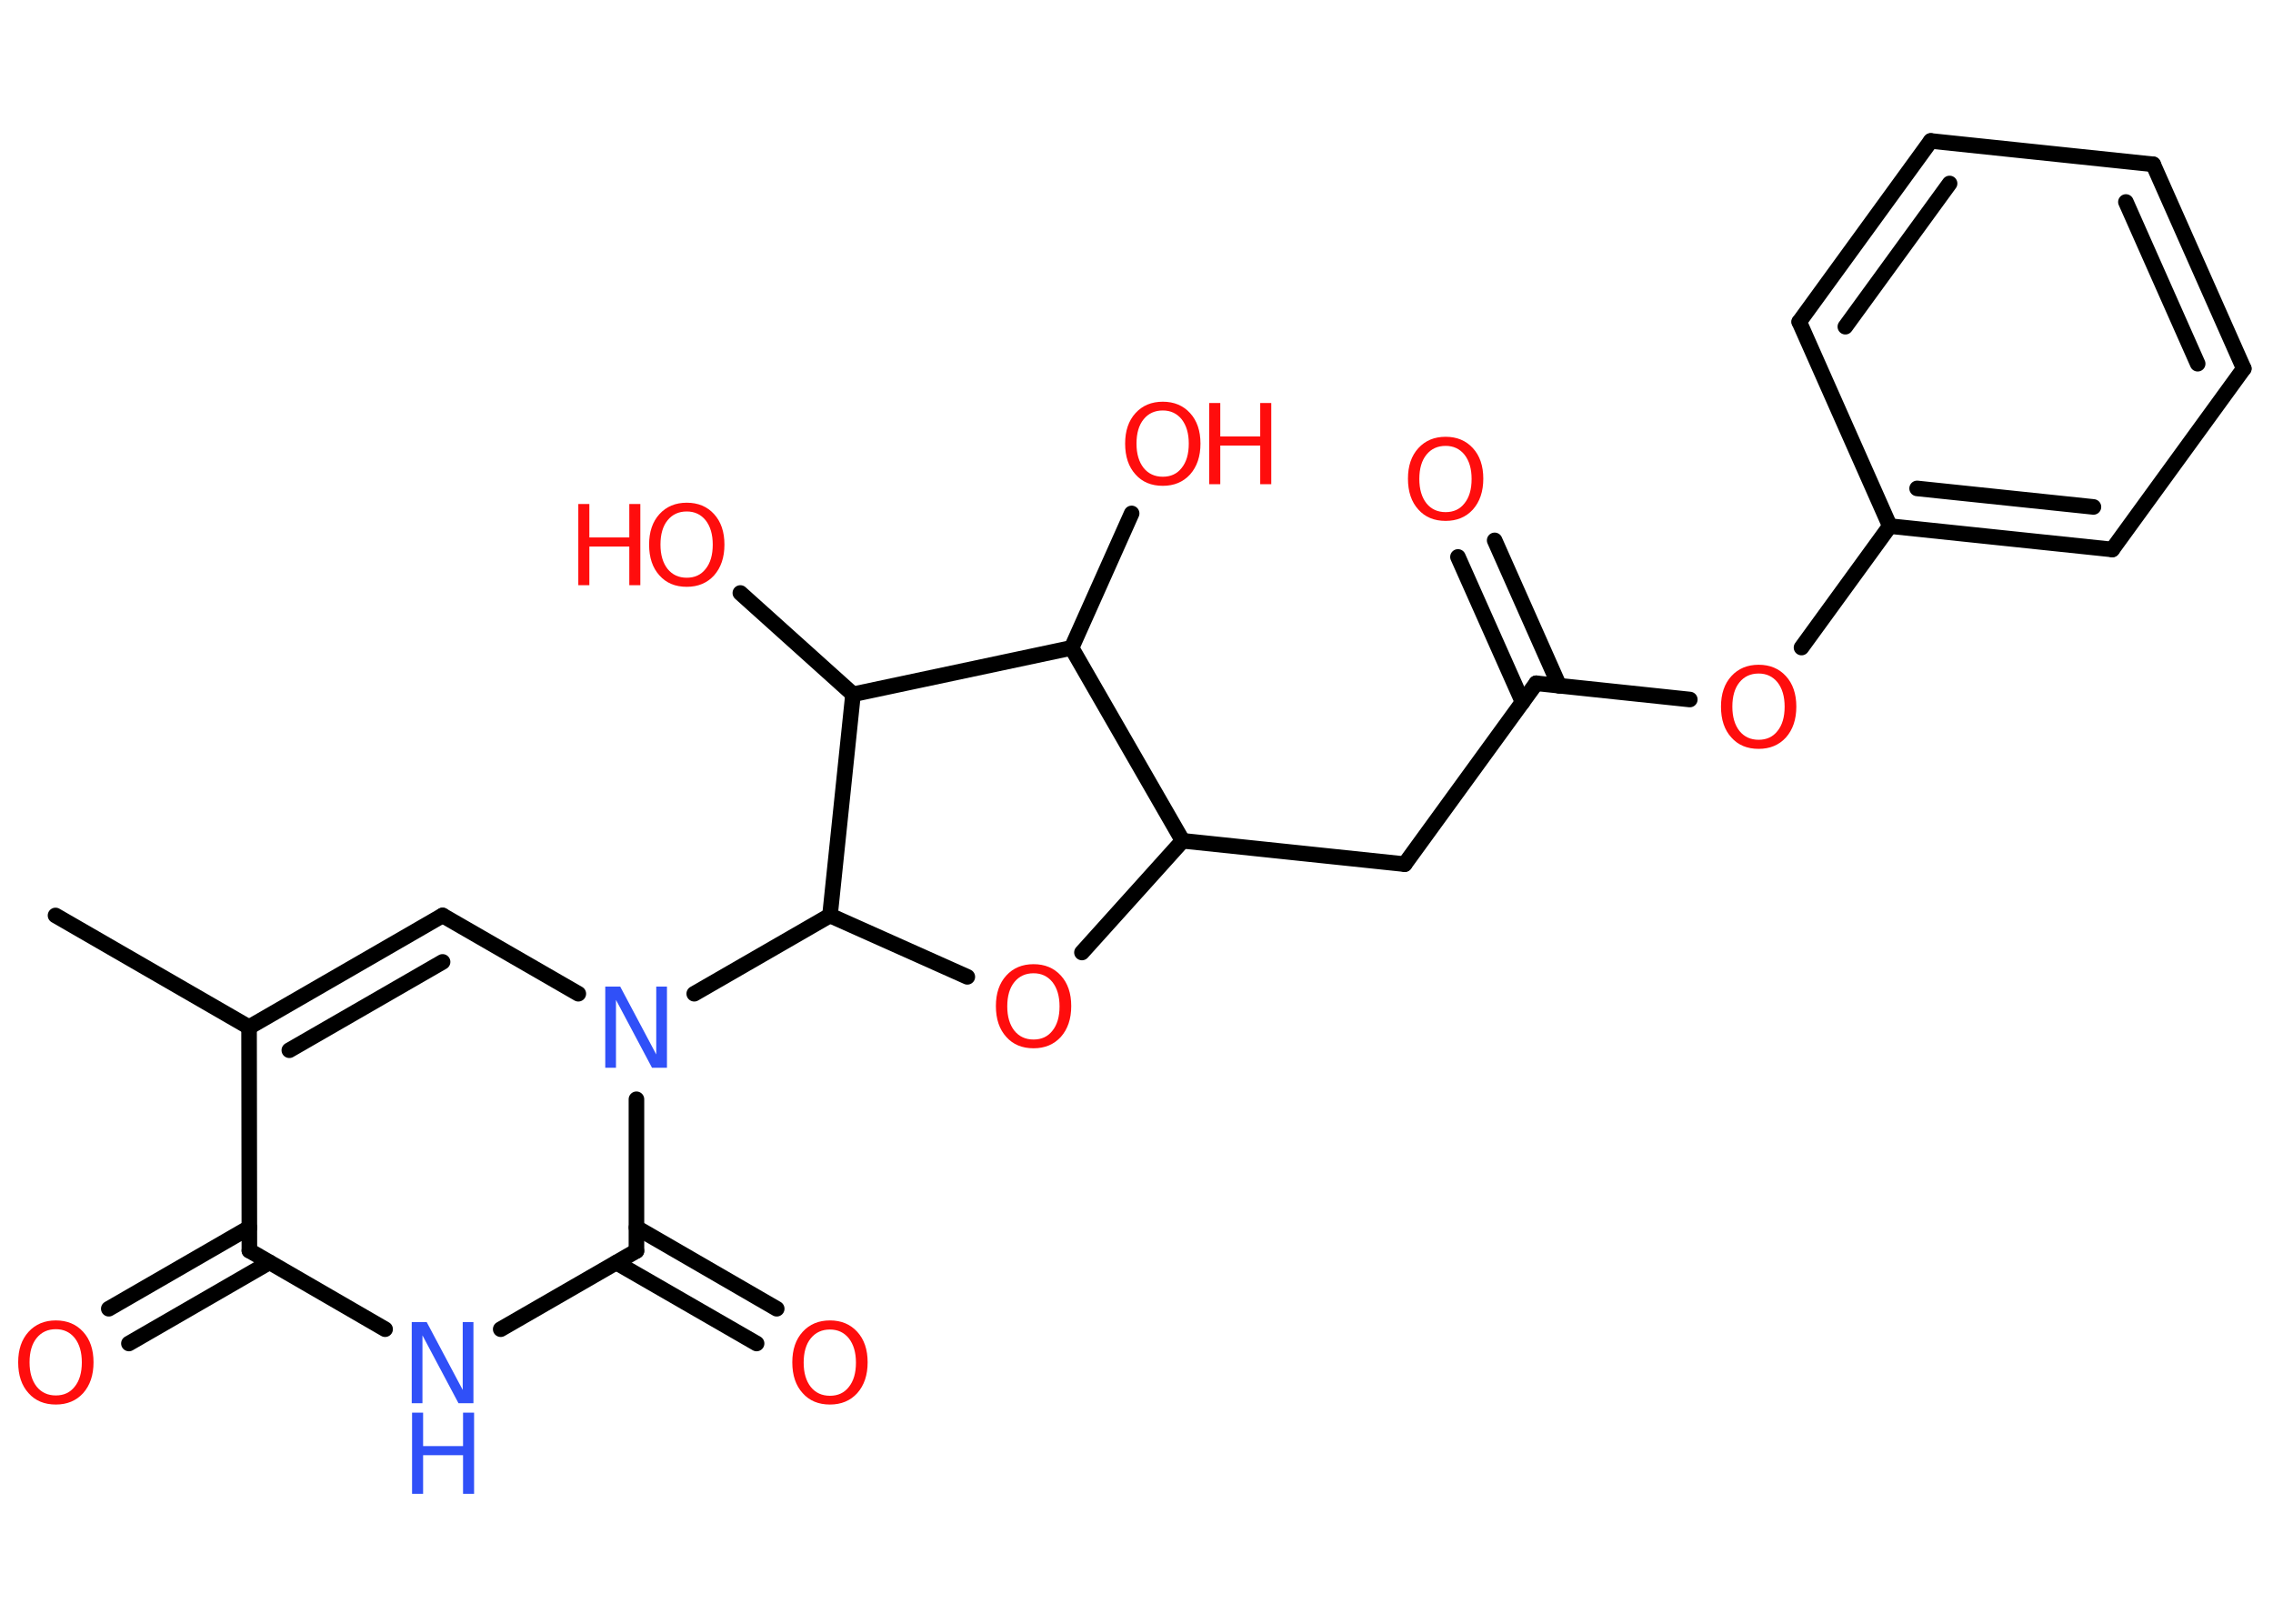 <?xml version='1.0' encoding='UTF-8'?>
<!DOCTYPE svg PUBLIC "-//W3C//DTD SVG 1.1//EN" "http://www.w3.org/Graphics/SVG/1.1/DTD/svg11.dtd">
<svg version='1.2' xmlns='http://www.w3.org/2000/svg' xmlns:xlink='http://www.w3.org/1999/xlink' width='70.0mm' height='50.0mm' viewBox='0 0 70.0 50.0'>
  <desc>Generated by the Chemistry Development Kit (http://github.com/cdk)</desc>
  <g stroke-linecap='round' stroke-linejoin='round' stroke='#000000' stroke-width='.48' fill='#FF0D0D'>
    <rect x='.0' y='.0' width='70.0' height='50.0' fill='#FFFFFF' stroke='none'/>
    <g id='mol1' class='mol'>
      <line id='mol1bnd1' class='bond' x1='1.71' y1='28.19' x2='7.67' y2='31.63'/>
      <g id='mol1bnd2' class='bond'>
        <line x1='13.63' y1='28.19' x2='7.67' y2='31.63'/>
        <line x1='13.63' y1='29.62' x2='8.91' y2='32.34'/>
      </g>
      <line id='mol1bnd3' class='bond' x1='13.63' y1='28.19' x2='17.81' y2='30.6'/>
      <line id='mol1bnd4' class='bond' x1='21.38' y1='30.6' x2='25.56' y2='28.19'/>
      <line id='mol1bnd5' class='bond' x1='25.56' y1='28.19' x2='29.79' y2='30.08'/>
      <line id='mol1bnd6' class='bond' x1='33.32' y1='29.33' x2='36.42' y2='25.89'/>
      <line id='mol1bnd7' class='bond' x1='36.42' y1='25.89' x2='43.26' y2='26.61'/>
      <line id='mol1bnd8' class='bond' x1='43.26' y1='26.61' x2='47.31' y2='21.04'/>
      <g id='mol1bnd9' class='bond'>
        <line x1='46.89' y1='21.62' x2='44.9' y2='17.15'/>
        <line x1='48.02' y1='21.12' x2='46.03' y2='16.64'/>
      </g>
      <line id='mol1bnd10' class='bond' x1='47.31' y1='21.04' x2='52.04' y2='21.54'/>
      <line id='mol1bnd11' class='bond' x1='55.48' y1='19.94' x2='58.2' y2='16.2'/>
      <g id='mol1bnd12' class='bond'>
        <line x1='58.2' y1='16.2' x2='65.05' y2='16.92'/>
        <line x1='59.04' y1='15.04' x2='64.47' y2='15.61'/>
      </g>
      <line id='mol1bnd13' class='bond' x1='65.05' y1='16.92' x2='69.1' y2='11.35'/>
      <g id='mol1bnd14' class='bond'>
        <line x1='69.1' y1='11.35' x2='66.31' y2='5.06'/>
        <line x1='67.68' y1='11.2' x2='65.47' y2='6.22'/>
      </g>
      <line id='mol1bnd15' class='bond' x1='66.31' y1='5.06' x2='59.46' y2='4.34'/>
      <g id='mol1bnd16' class='bond'>
        <line x1='59.46' y1='4.34' x2='55.41' y2='9.91'/>
        <line x1='60.04' y1='5.65' x2='56.83' y2='10.06'/>
      </g>
      <line id='mol1bnd17' class='bond' x1='58.2' y1='16.2' x2='55.41' y2='9.91'/>
      <line id='mol1bnd18' class='bond' x1='36.42' y1='25.89' x2='33.0' y2='19.95'/>
      <line id='mol1bnd19' class='bond' x1='33.0' y1='19.95' x2='34.85' y2='15.81'/>
      <line id='mol1bnd20' class='bond' x1='33.0' y1='19.95' x2='26.27' y2='21.38'/>
      <line id='mol1bnd21' class='bond' x1='25.56' y1='28.19' x2='26.27' y2='21.38'/>
      <line id='mol1bnd22' class='bond' x1='26.27' y1='21.38' x2='22.8' y2='18.26'/>
      <line id='mol1bnd23' class='bond' x1='19.6' y1='33.85' x2='19.6' y2='38.52'/>
      <g id='mol1bnd24' class='bond'>
        <line x1='19.6' y1='37.8' x2='23.92' y2='40.3'/>
        <line x1='18.98' y1='38.88' x2='23.3' y2='41.37'/>
      </g>
      <line id='mol1bnd25' class='bond' x1='19.6' y1='38.52' x2='15.42' y2='40.93'/>
      <line id='mol1bnd26' class='bond' x1='11.86' y1='40.93' x2='7.68' y2='38.51'/>
      <line id='mol1bnd27' class='bond' x1='7.67' y1='31.63' x2='7.68' y2='38.51'/>
      <g id='mol1bnd28' class='bond'>
        <line x1='8.3' y1='38.87' x2='3.97' y2='41.37'/>
        <line x1='7.68' y1='37.8' x2='3.35' y2='40.3'/>
      </g>
      <path id='mol1atm4' class='atom' d='M18.65 30.38h.45l1.11 2.09v-2.09h.33v2.5h-.46l-1.11 -2.09v2.09h-.33v-2.5z' stroke='none' fill='#3050F8'/>
      <path id='mol1atm6' class='atom' d='M31.83 29.97q-.37 .0 -.59 .27q-.22 .27 -.22 .75q.0 .47 .22 .75q.22 .27 .59 .27q.37 .0 .58 -.27q.22 -.27 .22 -.75q.0 -.47 -.22 -.75q-.22 -.27 -.58 -.27zM31.83 29.69q.52 .0 .84 .35q.32 .35 .32 .94q.0 .59 -.32 .95q-.32 .35 -.84 .35q-.53 .0 -.84 -.35q-.32 -.35 -.32 -.95q.0 -.59 .32 -.94q.32 -.35 .84 -.35z' stroke='none'/>
      <path id='mol1atm10' class='atom' d='M44.52 13.73q-.37 .0 -.59 .27q-.22 .27 -.22 .75q.0 .47 .22 .75q.22 .27 .59 .27q.37 .0 .58 -.27q.22 -.27 .22 -.75q.0 -.47 -.22 -.75q-.22 -.27 -.58 -.27zM44.52 13.45q.52 .0 .84 .35q.32 .35 .32 .94q.0 .59 -.32 .95q-.32 .35 -.84 .35q-.53 .0 -.84 -.35q-.32 -.35 -.32 -.95q.0 -.59 .32 -.94q.32 -.35 .84 -.35z' stroke='none'/>
      <path id='mol1atm11' class='atom' d='M54.16 20.74q-.37 .0 -.59 .27q-.22 .27 -.22 .75q.0 .47 .22 .75q.22 .27 .59 .27q.37 .0 .58 -.27q.22 -.27 .22 -.75q.0 -.47 -.22 -.75q-.22 -.27 -.58 -.27zM54.16 20.47q.52 .0 .84 .35q.32 .35 .32 .94q.0 .59 -.32 .95q-.32 .35 -.84 .35q-.53 .0 -.84 -.35q-.32 -.35 -.32 -.95q.0 -.59 .32 -.94q.32 -.35 .84 -.35z' stroke='none'/>
      <g id='mol1atm19' class='atom'>
        <path d='M35.81 12.64q-.37 .0 -.59 .27q-.22 .27 -.22 .75q.0 .47 .22 .75q.22 .27 .59 .27q.37 .0 .58 -.27q.22 -.27 .22 -.75q.0 -.47 -.22 -.75q-.22 -.27 -.58 -.27zM35.81 12.37q.52 .0 .84 .35q.32 .35 .32 .94q.0 .59 -.32 .95q-.32 .35 -.84 .35q-.53 .0 -.84 -.35q-.32 -.35 -.32 -.95q.0 -.59 .32 -.94q.32 -.35 .84 -.35z' stroke='none'/>
        <path d='M37.24 12.41h.34v1.03h1.23v-1.03h.34v2.5h-.34v-1.19h-1.23v1.19h-.34v-2.5z' stroke='none'/>
      </g>
      <g id='mol1atm21' class='atom'>
        <path d='M21.15 15.75q-.37 .0 -.59 .27q-.22 .27 -.22 .75q.0 .47 .22 .75q.22 .27 .59 .27q.37 .0 .58 -.27q.22 -.27 .22 -.75q.0 -.47 -.22 -.75q-.22 -.27 -.58 -.27zM21.15 15.48q.52 .0 .84 .35q.32 .35 .32 .94q.0 .59 -.32 .95q-.32 .35 -.84 .35q-.53 .0 -.84 -.35q-.32 -.35 -.32 -.95q.0 -.59 .32 -.94q.32 -.35 .84 -.35z' stroke='none'/>
        <path d='M17.81 15.52h.34v1.03h1.23v-1.03h.34v2.5h-.34v-1.19h-1.23v1.19h-.34v-2.5z' stroke='none'/>
      </g>
      <path id='mol1atm23' class='atom' d='M25.56 40.94q-.37 .0 -.59 .27q-.22 .27 -.22 .75q.0 .47 .22 .75q.22 .27 .59 .27q.37 .0 .58 -.27q.22 -.27 .22 -.75q.0 -.47 -.22 -.75q-.22 -.27 -.58 -.27zM25.56 40.66q.52 .0 .84 .35q.32 .35 .32 .94q.0 .59 -.32 .95q-.32 .35 -.84 .35q-.53 .0 -.84 -.35q-.32 -.35 -.32 -.95q.0 -.59 .32 -.94q.32 -.35 .84 -.35z' stroke='none'/>
      <g id='mol1atm24' class='atom'>
        <path d='M12.69 40.71h.45l1.11 2.09v-2.09h.33v2.5h-.46l-1.11 -2.09v2.09h-.33v-2.5z' stroke='none' fill='#3050F8'/>
        <path d='M12.69 43.5h.34v1.03h1.23v-1.03h.34v2.5h-.34v-1.19h-1.23v1.19h-.34v-2.5z' stroke='none' fill='#3050F8'/>
      </g>
      <path id='mol1atm26' class='atom' d='M1.72 40.93q-.37 .0 -.59 .27q-.22 .27 -.22 .75q.0 .47 .22 .75q.22 .27 .59 .27q.37 .0 .58 -.27q.22 -.27 .22 -.75q.0 -.47 -.22 -.75q-.22 -.27 -.58 -.27zM1.72 40.66q.52 .0 .84 .35q.32 .35 .32 .94q.0 .59 -.32 .95q-.32 .35 -.84 .35q-.53 .0 -.84 -.35q-.32 -.35 -.32 -.95q.0 -.59 .32 -.94q.32 -.35 .84 -.35z' stroke='none'/>
    </g>
  </g>
</svg>
